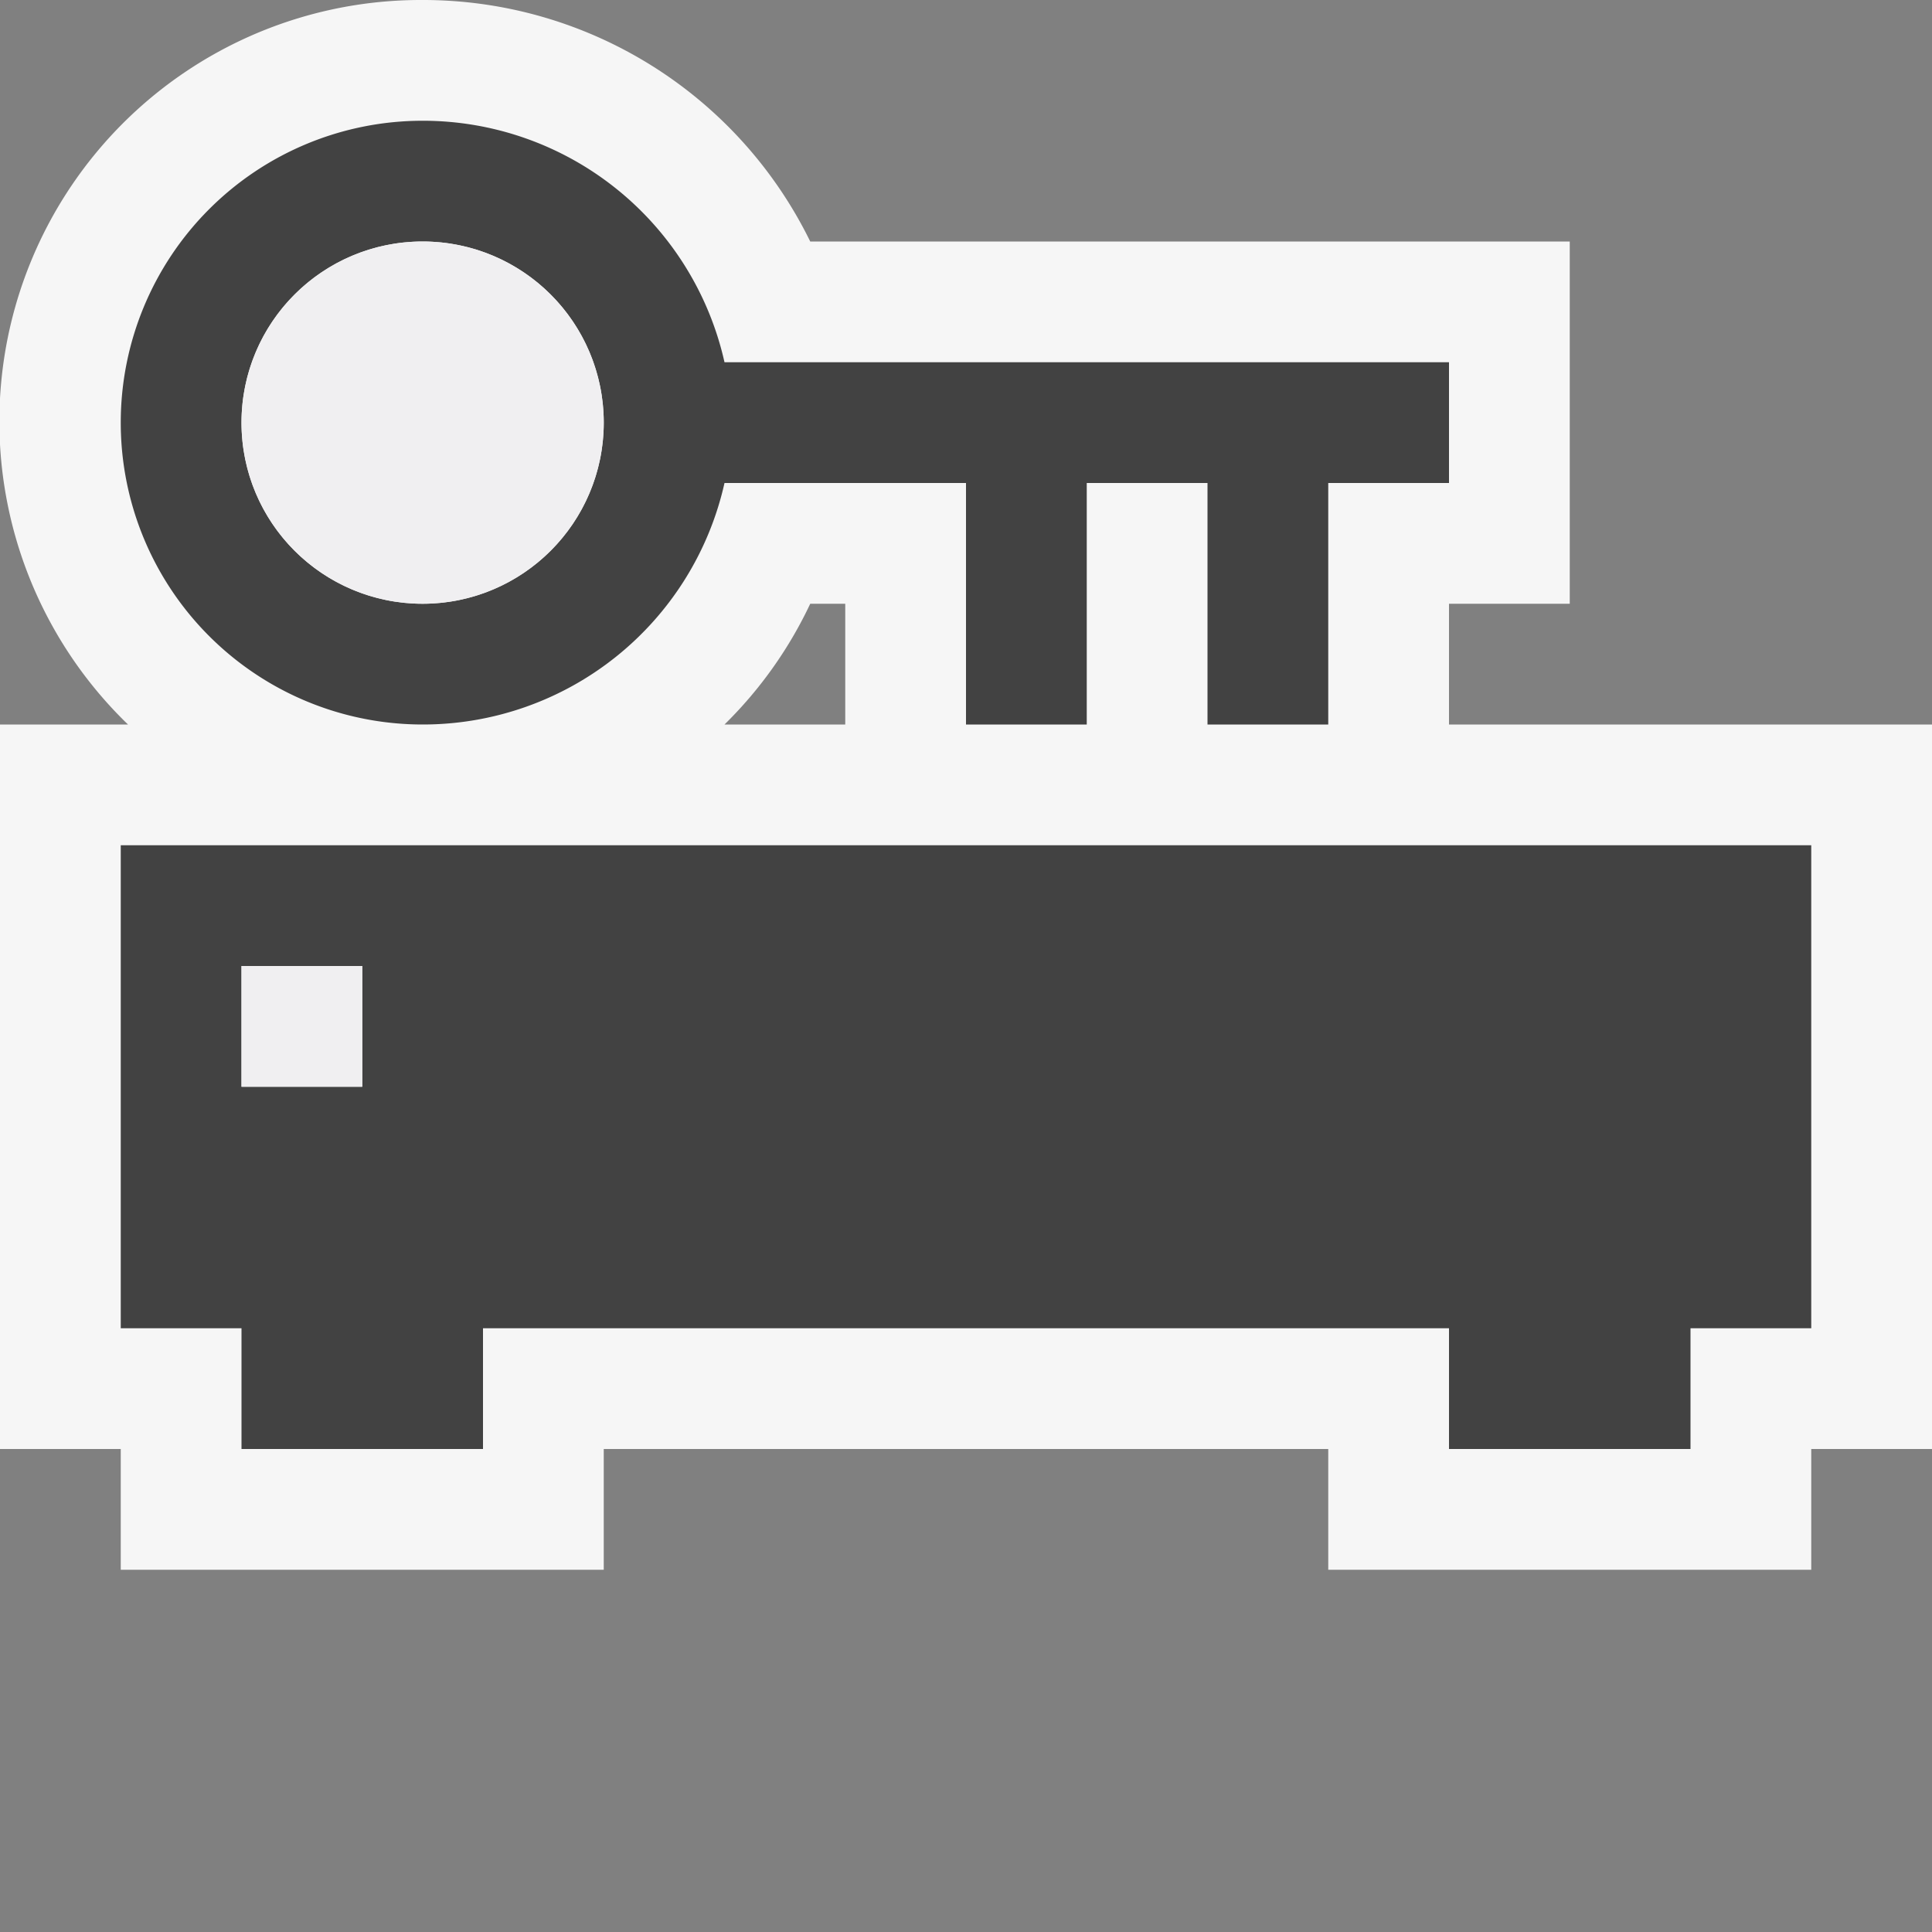 <svg xmlns="http://www.w3.org/2000/svg" id="Icon" width="16" height="16" viewBox="0 0 16 16"><rect x="0" y="0" width="16" height="16" fill="#808080" stroke="none"/><defs><style>.cls-1{opacity:0}.cls-2{fill:#f6f6f6}.cls-3{fill:#424242}.cls-4{fill:#f0eff1}</style></defs><title>cryptographicprovider_enabled_16x</title><g id="canvas" class="cls-1"><rect width="16" height="16" class="cls-2"/></g><path id="outline" d="M12,6V5h1V2H6.71A3.57,3.57,0,0,0,3.5,0,3.49,3.49,0,0,0,1.06,6H0v6H1v1H5V12h6v1h4V12h1V6ZM6.71,5H7V6H6A3.48,3.48,0,0,0,6.71,5Z" class="cls-2"/><g id="iconBG"><path d="M1,7v4H2v1H4V11h8v1h2V11h1V7ZM3,9H2V8H3Z" class="cls-3"/><path d="M1,3.5A2.5,2.5,0,0,0,3.5,6,2.56,2.56,0,0,0,6,4H8V6H9V4h1V6h1V4h1V3H6A2.56,2.56,0,0,0,3.5,1,2.5,2.5,0,0,0,1,3.5Zm1,0A1.5,1.5,0,1,1,3.5,5,1.5,1.5,0,0,1,2,3.5Z" class="cls-3"/></g><g id="iconFG"><rect id="iconFG-2" width="1" height="1" x="2" y="8" class="cls-4" data-name="iconFG"/><circle id="iconFG-3" cx="3.5" cy="3.5" r="1.5" class="cls-4" data-name="iconFG"/></g></svg>